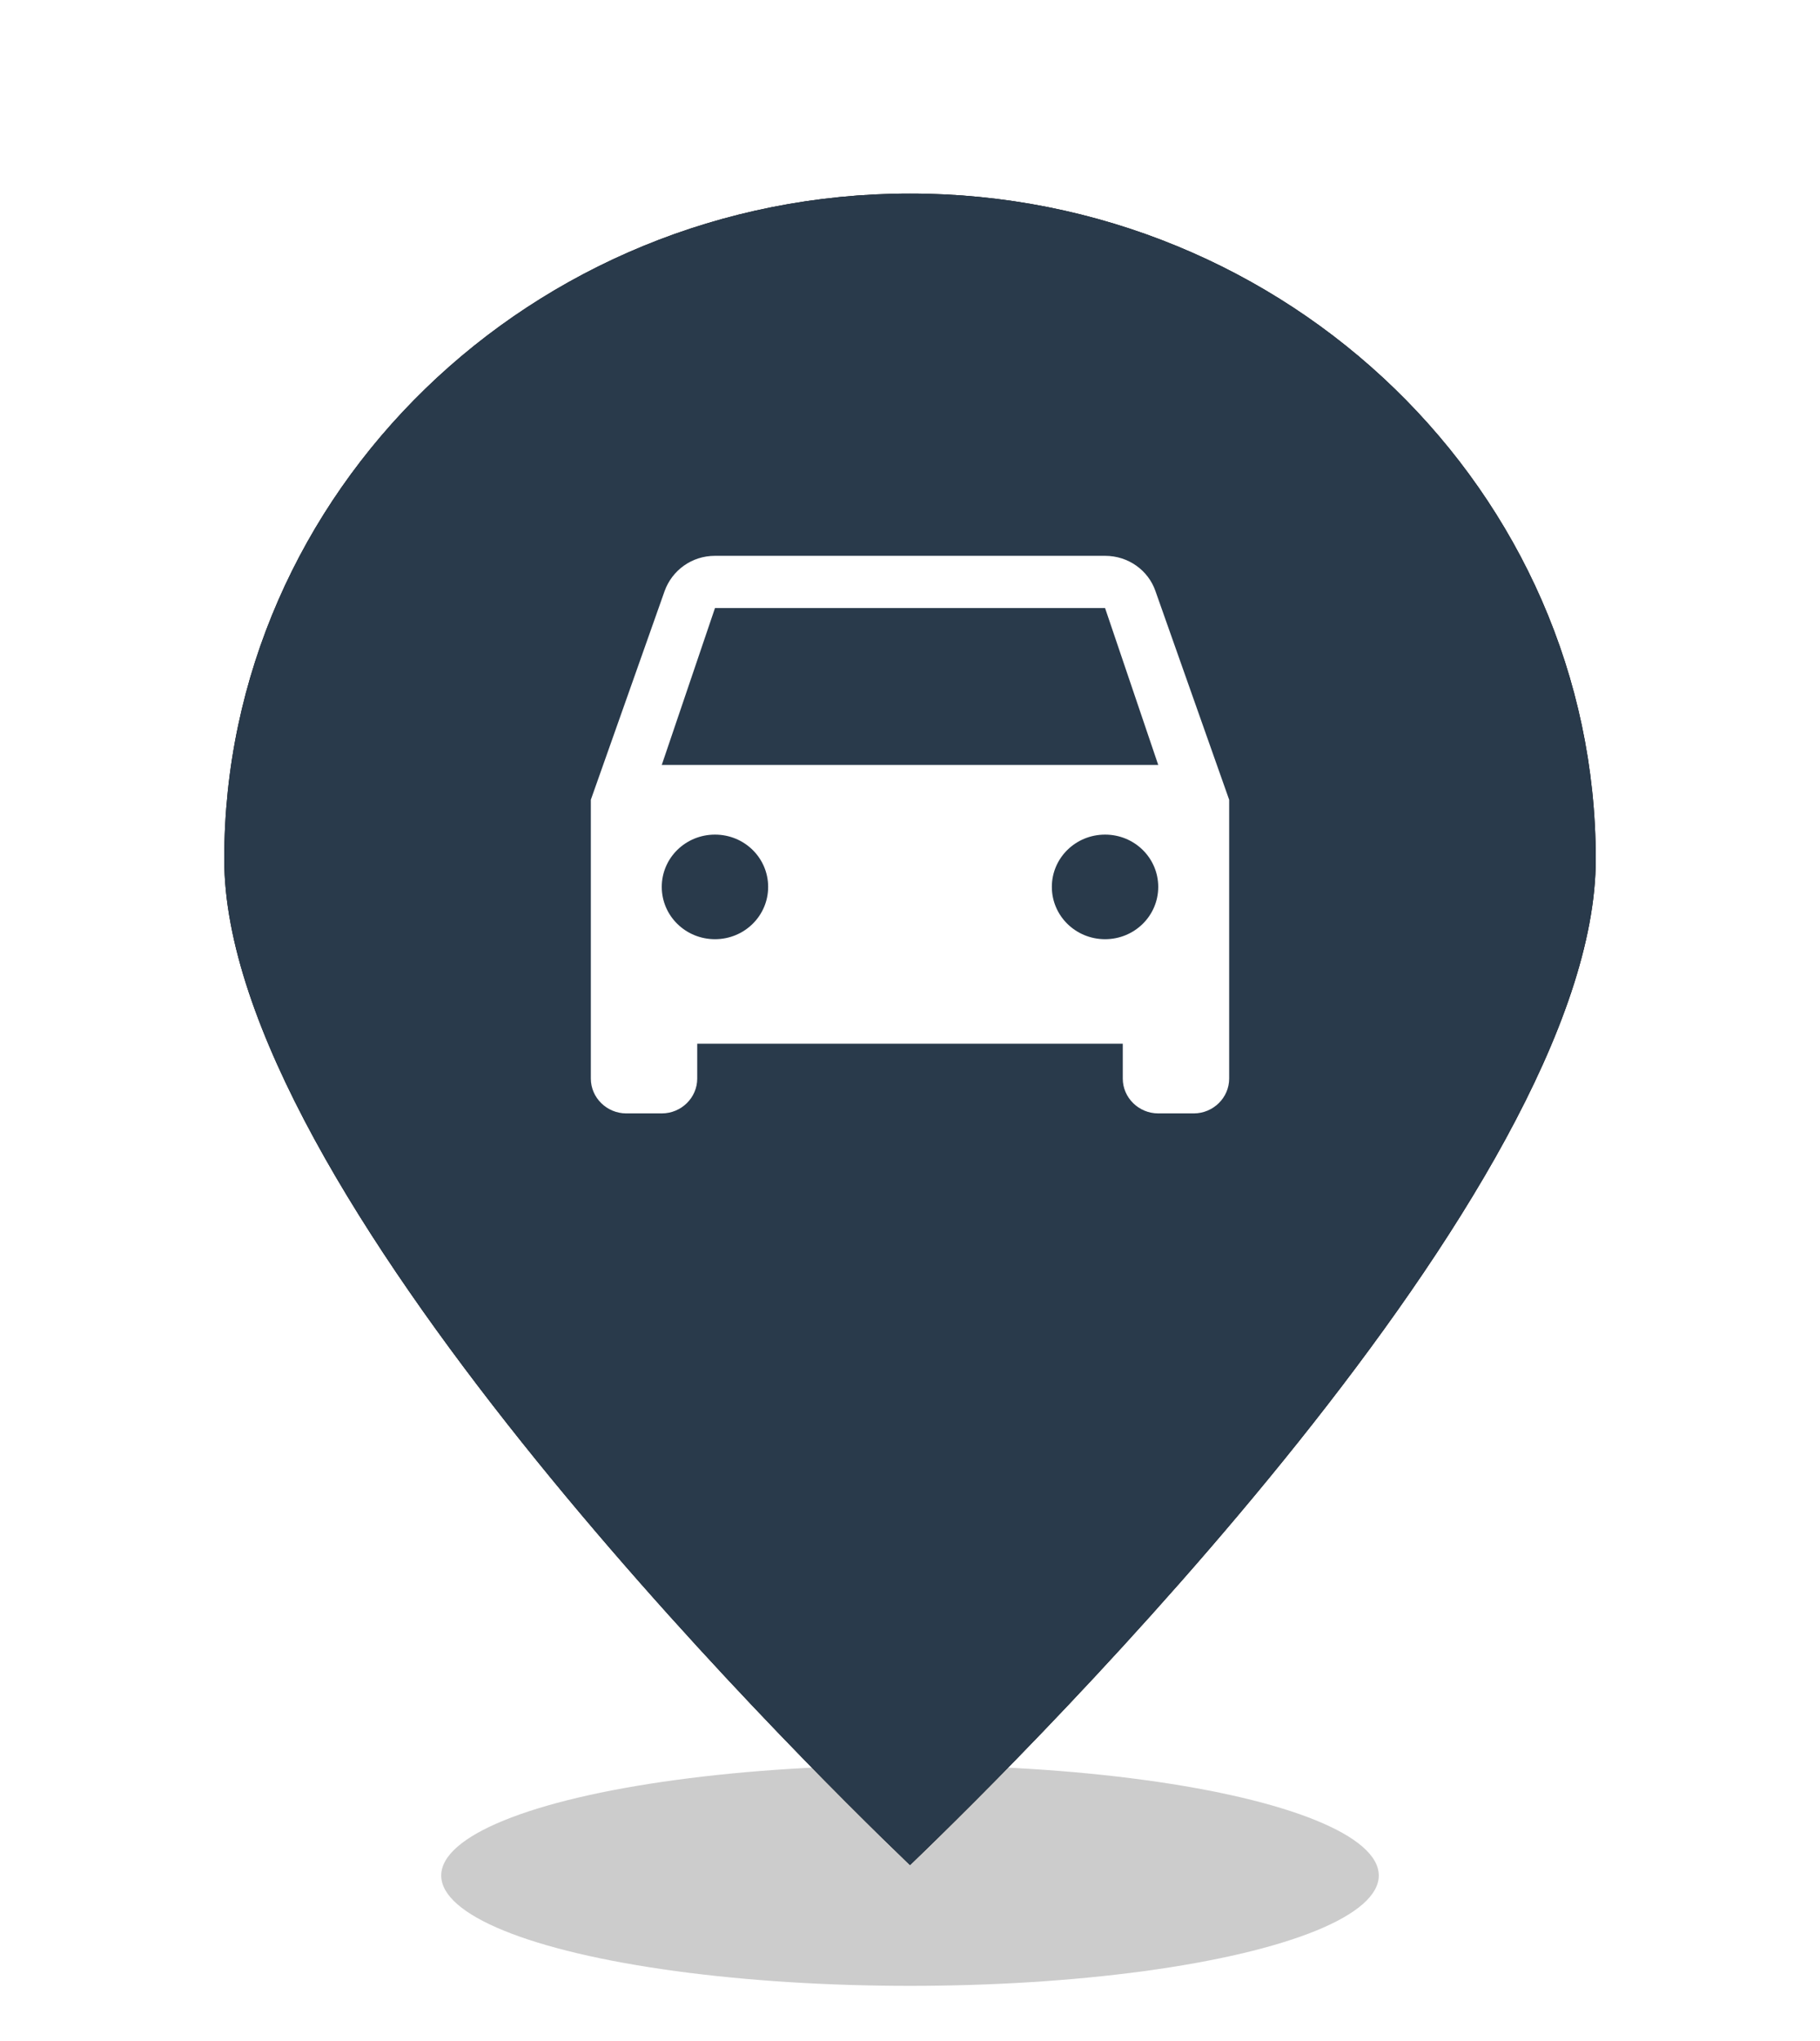 <?xml version="1.0" encoding="UTF-8"?>
<svg width="33px" height="37px" viewBox="0 0 33 37" version="1.1" xmlns="http://www.w3.org/2000/svg" xmlns:xlink="http://www.w3.org/1999/xlink">
    <!-- Generator: Sketch 48.2 (47327) - http://www.bohemiancoding.com/sketch -->
    <title>ic_busyCar</title>
    <desc>Created with Sketch.</desc>
    <defs>
        <path d="M12.5,30.81 C10.303,28.701 0.066,18.55 0.066,12.576 C0.066,5.922 5.644,0.509 12.5,0.509 C19.356,0.509 24.934,5.922 24.934,12.576 C24.934,18.548 14.696,28.701 12.5,30.81 Z" id="path-1"></path>
        <filter x="-24.1%" y="-19.8%" width="148.3%" height="139.6%" filterUnits="objectBoundingBox" id="filter-2">
            <feOffset dx="0" dy="0" in="SourceAlpha" result="shadowOffsetOuter1"></feOffset>
            <feGaussianBlur stdDeviation="2" in="shadowOffsetOuter1" result="shadowBlurOuter1"></feGaussianBlur>
            <feColorMatrix values="0 0 0 0 0   0 0 0 0 0   0 0 0 0 0  0 0 0 0.2 0" type="matrix" in="shadowBlurOuter1"></feColorMatrix>
        </filter>
    </defs>
    <g id="Dashboard" stroke="none" stroke-width="1" fill="none" fill-rule="evenodd" transform="translate(-283, -1067)">
        <g id="Group-21" transform="translate(104, 913)">
            <g id="ic_busyCar" transform="translate(183, 157)">
                <ellipse id="Oval-4" fill-opacity="0.2" fill="#000000" cx="12.5" cy="31" rx="8.5" ry="2"></ellipse>
                <g id="Group-8">
                    <g id="ic_frontcarpin">
                        <g id="Group" transform="translate(2.083, 2.022)"></g>
                        <g id="Shape" fill-rule="nonzero">
                            <use fill="black" fill-opacity="1" filter="url(#filter-2)" xlink:href="#path-1"></use>
                            <use fill="#293A4B" fill-rule="evenodd" xlink:href="#path-1"></use>
                        </g>
                        <g id="ic_directions_car_white_24px" transform="translate(5.556, 5.391)">
                            <path d="M11.394,2.323 C11.265,1.95 10.905,1.685 10.481,1.685 L3.408,1.685 C2.984,1.685 2.63,1.95 2.495,2.323 L1.157,6.107 L1.157,11.162 C1.157,11.509 1.447,11.793 1.8,11.793 L2.443,11.793 C2.797,11.793 3.086,11.509 3.086,11.162 L3.086,10.53 L10.802,10.53 L10.802,11.162 C10.802,11.509 11.092,11.793 11.445,11.793 L12.088,11.793 C12.442,11.793 12.731,11.509 12.731,11.162 L12.731,6.107 L11.394,2.323 Z M3.408,8.635 C2.874,8.635 2.443,8.211 2.443,7.687 C2.443,7.162 2.874,6.739 3.408,6.739 C3.942,6.739 4.372,7.162 4.372,7.687 C4.372,8.211 3.942,8.635 3.408,8.635 Z M10.481,8.635 C9.947,8.635 9.516,8.211 9.516,7.687 C9.516,7.162 9.947,6.739 10.481,6.739 C11.015,6.739 11.445,7.162 11.445,7.687 C11.445,8.211 11.015,8.635 10.481,8.635 Z M2.443,5.476 L3.408,2.632 L10.481,2.632 L11.445,5.476 L2.443,5.476 Z" id="Shape" fill="#FFFFFF" fill-rule="nonzero"></path>
                            <polygon id="Shape" points="0 0 13.889 0 13.889 13.478 0 13.478"></polygon>
                        </g>
                    </g>
                </g>
            </g>
        </g>
    </g>
</svg>